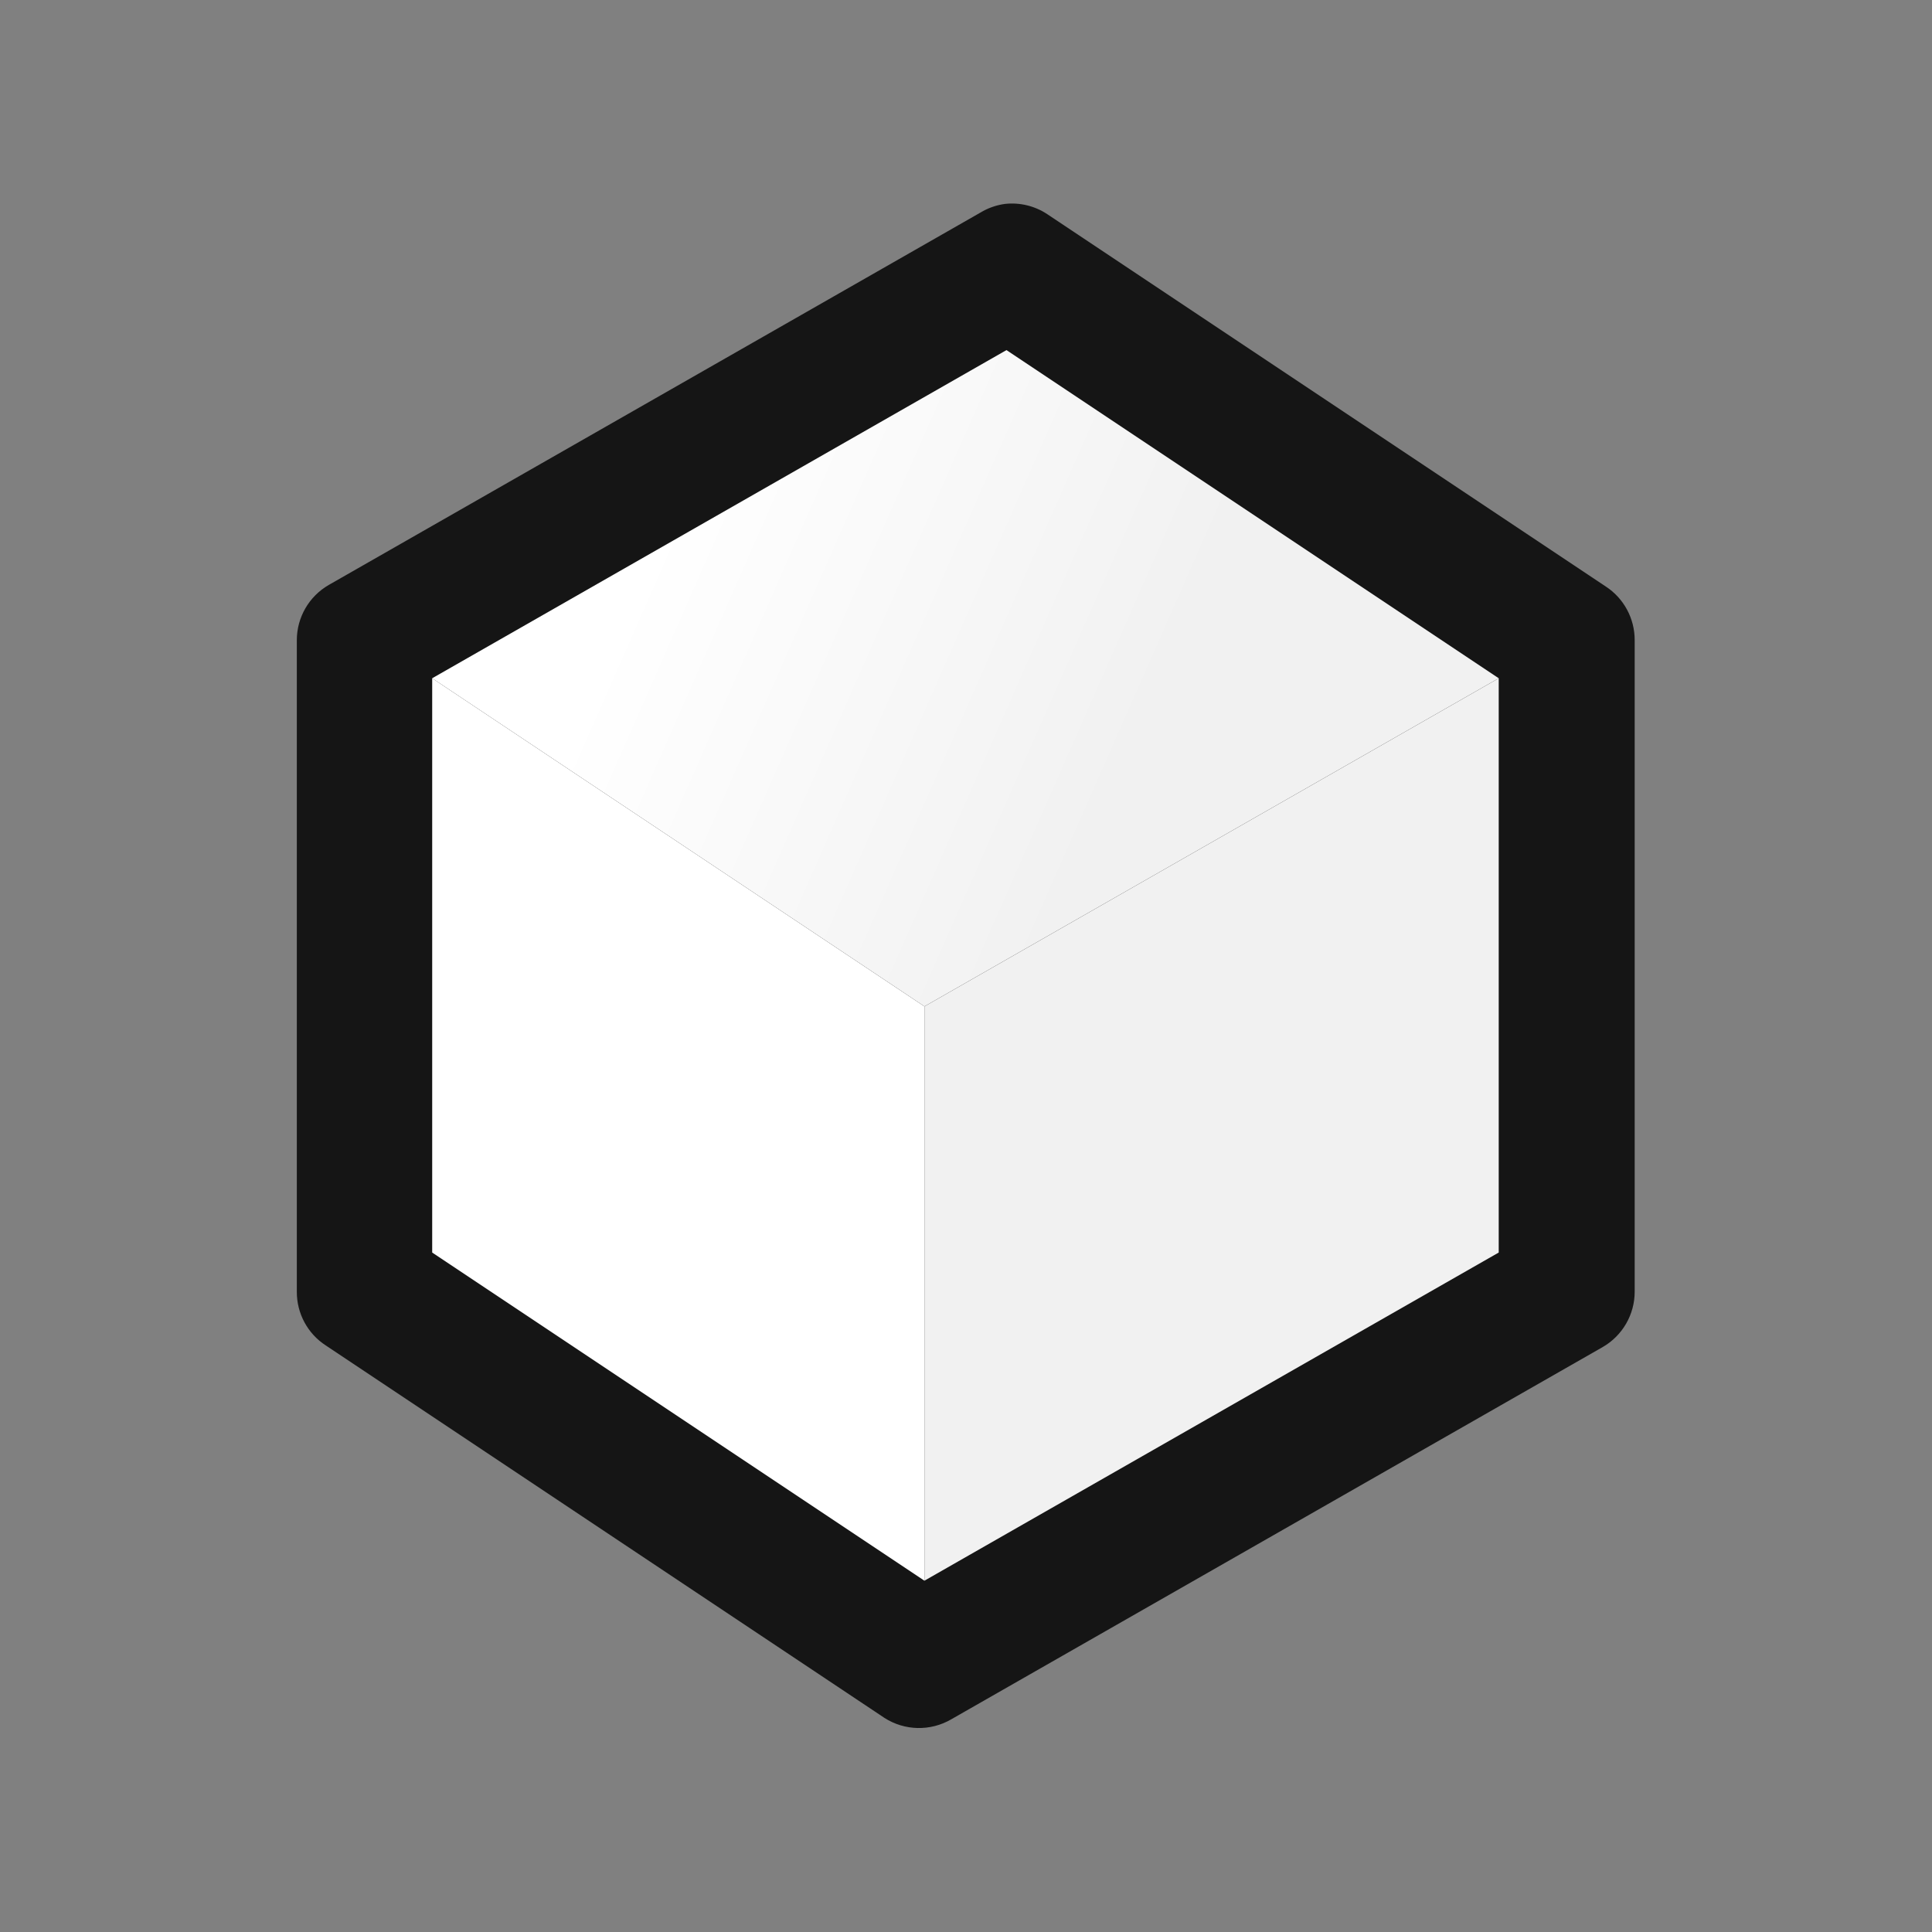 <?xml version="1.0" encoding="UTF-8" standalone="no"?>
<!-- Created with Inkscape (http://www.inkscape.org/) -->
<svg
    xmlns:dc="http://purl.org/dc/elements/1.1/"
    xmlns:inkscape="http://www.inkscape.org/namespaces/inkscape"
    xmlns:xlink="http://www.w3.org/1999/xlink"
    xmlns:sodipodi="http://sodipodi.sourceforge.net/DTD/sodipodi-0.dtd"
    xmlns:cc="http://creativecommons.org/ns#"
    xmlns:rdf="http://www.w3.org/1999/02/22-rdf-syntax-ns#"
    xmlns="http://www.w3.org/2000/svg"
    xmlns:svg="http://www.w3.org/2000/svg"
    xmlns:ns1="http://sozi.baierouge.fr"
    id="svg2"
    sodipodi:modified="TRUE"
    viewBox="0 0 30 30"
    sodipodi:docbase="D:\gfx"
    inkscape:export-ydpi="45"
    inkscape:export-xdpi="45"
    version="1.0"
    inkscape:output_extension="org.inkscape.output.svg.inkscape"
    sodipodi:docname="icon_cube_green.svg"
    inkscape:export-filename="D:\proj\icons\icon_cube_green.png"
    inkscape:version="0.46"
    sodipodi:version="0.32"
  >
  <rect x="0" y="0" width="30" height="30" fill="#808080" stroke="none"/>
  <defs
      id="defs4"
    >
    <linearGradient
        id="linearGradient2670"
        y2="23.625"
        gradientUnits="userSpaceOnUse"
        x2="19.75"
        gradientTransform="translate(-2 -10.871)"
        y1="18.5"
        x1="8.125"
        inkscape:collect="always"
      >
      <stop
          id="stop14268"
          style="stop-color:#ffffff"
          offset="0"
      />
      <stop
          id="stop14270"
          style="stop-color:#f1f1f1"
          offset="1"
      />
    </linearGradient
    >
  </defs
  >
  <sodipodi:namedview
      id="base"
      bordercolor="#666666"
      inkscape:grid-points="true"
      inkscape:pageshadow="2"
      inkscape:window-y="20"
      pagecolor="#ffffff"
      gridtolerance="10000"
      inkscape:window-height="1003"
      inkscape:grid-bbox="true"
      width="60px"
      inkscape:zoom="22.627417"
      inkscape:window-x="0"
      showgrid="false"
      borderopacity="1.0"
      inkscape:current-layer="layer1"
      inkscape:cx="13.171783"
      inkscape:cy="16.236768"
      inkscape:window-width="1680"
      height="49px"
      inkscape:pageopacity="0.0"
      inkscape:document-units="px"
    >
    <inkscape:grid
        id="GridFromPre046Settings"
        opacity=".2"
        visible="true"
        color="#0000ff"
        enabled="true"
        originy="0px"
        originx="0px"
        empspacing="4"
        spacingy="1px"
        spacingx="1px"
        empopacity="0.4"
        type="xygrid"
        empcolor="#0000ff"
    />
  </sodipodi:namedview
  >
  <g
      id="layer1"
      inkscape:label="Calque 1"
      inkscape:groupmode="layer"
    >
    <g
        id="g2576"
        transform="matrix(1.403 0 0 1.403 4.609 2.991)"
      >
      <path
          id="path8364"
          style="fill:#151515"
          d="m7.838 0.125c-0.097 0.013-0.19 0.046-0.274 0.097l-7.21 4.12c-0.219 0.126-0.354 0.359-0.354 0.612l-0 7.211c-0.001 0.24 0.12 0.465 0.322 0.595l6.181 4.121c0.224 0.144 0.51 0.15 0.74 0.016l7.21-4.12c0.219-0.126 0.354-0.36 0.354-0.612v-7.211c0.001-0.24-0.12-0.465-0.322-0.596l-6.18-4.12c-0.138-0.091-0.303-0.131-0.467-0.113z"
      />
      <g
          id="g16780"
          transform="matrix(.454 0 0 .454 .874 1.06)"
        >
        <path
            id="rect4447"
            sodipodi:nodetypes="ccccc"
            style="fill:#ffffff"
            d="m1.375 9.504l12 8v14l-12-8v-14z"
        />
        <path
            id="path4450"
            sodipodi:nodetypes="ccccc"
            style="fill:url(#linearGradient2670)"
            d="m15.375 1.504l12 8-14 8-12-8 14-8z"
        />
        <path
            id="path5421"
            sodipodi:nodetypes="ccccc"
            style="fill:#f1f1f1"
            d="m27.375 9.504v14l-14 8v-14l14-8z"
        />
      </g
      >
    </g
    >
  </g
  >
</svg
>
